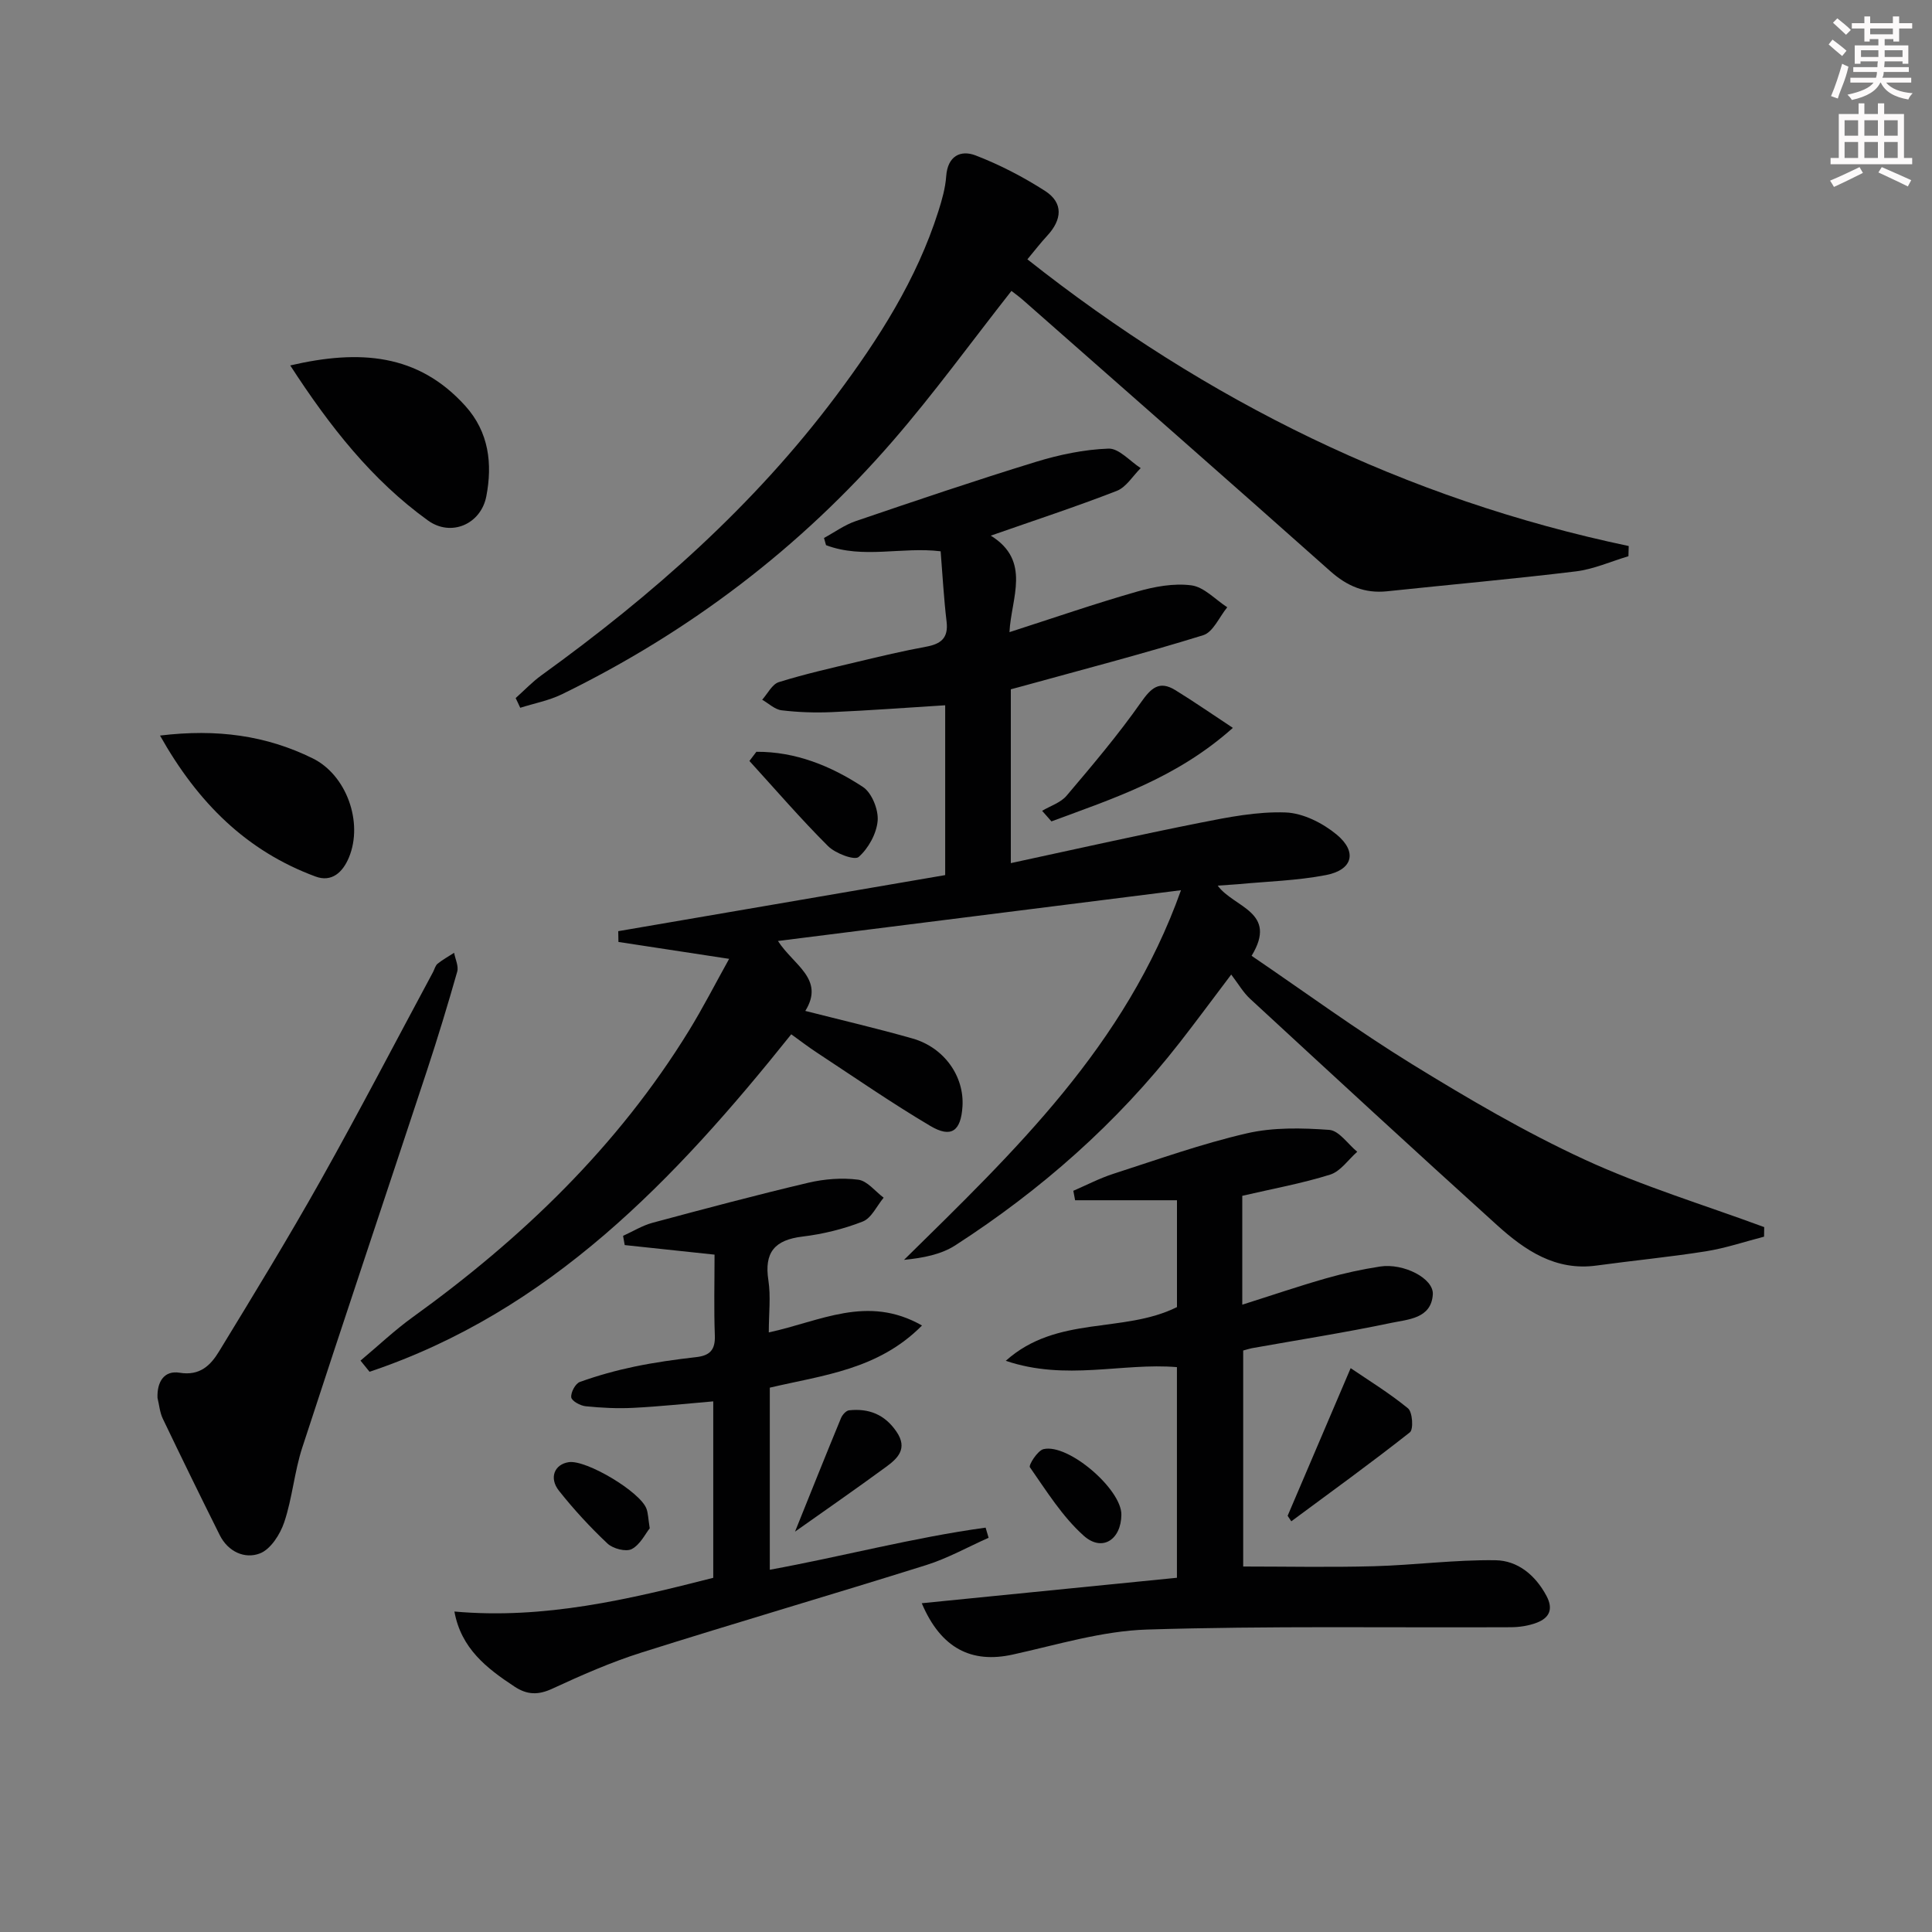 <svg enable-background="new 0 0 400 400" viewBox="0 0 400 400" xmlns="http://www.w3.org/2000/svg"><rect x="0" y="0" width="400" height="400" fill="#808080" stroke="none"/><g fill="#010102"><path d="m252.11 183.36c3.33 4.56 12.57 5.41 7.02 14.53 10.94 7.44 21.78 15.38 33.18 22.41 11.59 7.13 23.4 14.07 35.73 19.76 12 5.54 24.78 9.4 37.22 14-.01.66-.02 1.32-.03 1.98-3.99 1.03-7.94 2.37-11.99 3.02-7.54 1.2-15.14 1.92-22.71 2.96-8.47 1.16-14.8-3.15-20.54-8.33-17.16-15.51-34.16-31.2-51.16-46.89-1.44-1.32-2.45-3.11-3.92-5.03-4.08 5.39-7.31 9.78-10.66 14.07-13.03 16.71-28.71 30.53-46.46 41.99-2.96 1.91-6.69 2.62-10.62 3.01 22.8-22.44 45.83-44.24 57.34-76.53-28.38 3.58-55.64 7.01-83.44 10.51 3.18 4.99 9.77 7.85 5.66 14.48 7.5 1.91 14.9 3.63 22.2 5.71 6.56 1.87 10.74 7.83 10.34 14.09-.33 5.09-2.32 6.59-6.68 4-8-4.74-15.66-10.04-23.43-15.15-1.79-1.17-3.49-2.48-5.34-3.81-24.09 30.12-50.02 57.36-87.31 69.87-.62-.77-1.25-1.54-1.87-2.31 3.61-3.02 7.04-6.28 10.84-9.02 22.64-16.32 42.44-35.36 57.15-59.28 2.93-4.77 5.49-9.78 8.33-14.88-8.1-1.24-15.51-2.37-22.92-3.5-.01-.74-.03-1.49-.04-2.23 22.53-3.86 45.06-7.73 67.69-11.61 0-11.96 0-23.39 0-35.16-8.02.5-15.76 1.08-23.52 1.42-3.44.15-6.93.03-10.35-.38-1.41-.17-2.68-1.42-4.02-2.19 1.13-1.25 2.05-3.2 3.44-3.64 5.38-1.68 10.89-2.92 16.38-4.23 4.68-1.12 9.36-2.23 14.09-3.1 3.07-.56 4.68-1.77 4.27-5.2-.57-4.77-.83-9.58-1.23-14.56-7.97-.98-16.1 1.63-23.73-1.27-.14-.5-.28-.99-.42-1.49 2.18-1.18 4.25-2.7 6.57-3.49 12.38-4.22 24.78-8.42 37.28-12.26 4.86-1.49 10-2.57 15.05-2.75 2.17-.08 4.45 2.61 6.67 4.04-1.63 1.61-2.99 3.94-4.95 4.71-8.45 3.29-17.07 6.11-26.09 9.27 8.47 5.23 4.2 12.97 3.87 19.98 9.04-2.91 17.65-5.89 26.4-8.39 3.62-1.04 7.62-1.78 11.27-1.3 2.63.35 4.96 2.95 7.42 4.54-1.64 1.99-2.92 5.14-4.97 5.78-12.48 3.87-25.14 7.16-37.75 10.64-.62.17-1.24.33-2.09.56v35.99c13.38-2.88 26.26-5.79 39.21-8.36 5.83-1.16 11.82-2.34 17.68-2.13 3.61.13 7.68 2.19 10.56 4.57 4.34 3.59 3.33 7.32-2.18 8.39-6 1.16-12.19 1.32-18.29 1.9-1.25.1-2.51.17-4.15.29z"/><path d="m106.76 144.53c1.78-1.59 3.44-3.35 5.37-4.74 22.93-16.56 43.97-35.11 61-57.87 8.79-11.75 16.66-24.04 21.15-38.18.75-2.36 1.45-4.81 1.62-7.26.3-4.17 2.96-5.5 6.09-4.3 4.99 1.92 9.84 4.44 14.35 7.33 3.9 2.5 3.53 6 .47 9.3-1.34 1.44-2.54 3.01-4.1 4.88 37.14 29.38 78.25 49.63 124.5 59.36-.02.7-.04 1.4-.06 2.11-3.63 1.08-7.19 2.69-10.89 3.14-13.01 1.58-26.06 2.74-39.09 4.12-4.61.48-8.25-1.06-11.73-4.15-21.14-18.81-42.41-37.46-63.65-56.16-.84-.74-1.76-1.39-2.38-1.88-8.29 10.54-15.99 21.17-24.55 31.05-19.19 22.16-42.16 39.59-68.52 52.46-2.69 1.31-5.74 1.88-8.63 2.8-.3-.68-.63-1.34-.95-2.01z"/><path d="m257.2 247.58v22.54c6.04-1.91 11.66-3.83 17.37-5.46 3.66-1.05 7.41-1.86 11.17-2.44 4.84-.74 11.13 2.45 10.91 5.79-.33 5.01-5.15 5.15-8.61 5.88-9.56 2.01-19.23 3.52-28.85 5.24-.48.09-.95.25-1.8.48v44.72c8.93 0 18.01.19 27.07-.06 8.4-.23 16.79-1.36 25.17-1.24 4.6.07 8.26 3.08 10.56 7.4 1.47 2.76.55 4.55-2.01 5.53-1.67.64-3.57.93-5.37.94-25.11.12-50.23-.3-75.32.48-9.32.29-18.59 3.15-27.81 5.18-8.51 1.88-14.87-1.25-18.84-10.63 17.71-1.77 35.11-3.5 52.83-5.27 0-14.6 0-29.01 0-43.61-11.34-.95-22.94 2.92-35.44-1.31 10.64-9.51 24.28-5.57 35.45-11.12 0-6.63 0-13.85 0-22.12-7.14 0-14.12 0-21.09 0-.12-.65-.25-1.31-.37-1.96 2.76-1.19 5.45-2.6 8.3-3.52 9.15-2.95 18.25-6.21 27.6-8.37 5.48-1.27 11.42-1.13 17.09-.72 2.03.15 3.86 2.95 5.79 4.53-1.85 1.63-3.45 4.05-5.6 4.73-5.83 1.83-11.88 2.92-18.2 4.39z"/><path d="m159.17 275.86c10.62-2.27 20.39-7.89 31.72-1.43-9.06 9.18-20.6 10.3-31.51 12.87v37.7c15.11-2.76 29.75-6.68 44.68-8.72.21.7.41 1.4.62 2.1-4.3 1.91-8.46 4.25-12.91 5.65-19.62 6.16-39.37 11.92-58.98 18.12-6.3 1.99-12.42 4.69-18.43 7.47-2.92 1.35-5.2 1.31-7.84-.43-5.77-3.8-11.05-7.89-12.44-15.54 18.58 1.66 36.09-2.51 53.59-6.98 0-12.35 0-24.28 0-36.53-5.71.48-11.13 1.07-16.56 1.34-3.27.17-6.59 0-9.85-.33-1.11-.11-2.9-1.09-2.99-1.85-.12-1.01.86-2.85 1.78-3.18 3.67-1.32 7.45-2.37 11.27-3.17 4.22-.88 8.51-1.48 12.8-1.97 2.86-.32 3.99-1.5 3.88-4.49-.21-5.48-.06-10.98-.06-16.73-6.33-.67-12.46-1.33-18.6-1.98-.11-.64-.23-1.28-.34-1.91 2.03-.92 3.99-2.14 6.11-2.71 10.72-2.88 21.45-5.74 32.26-8.29 3.32-.78 6.94-1.06 10.3-.63 1.89.24 3.53 2.42 5.28 3.73-1.42 1.7-2.51 4.22-4.32 4.93-3.97 1.56-8.25 2.61-12.49 3.12-5.74.69-7.96 3.26-7.05 9.08.51 3.35.08 6.85.08 10.76z"/><path d="m32.61 289.42c-.13-3.32 1.37-5.74 4.58-5.21 4.2.69 6.41-1.55 8.13-4.36 7.18-11.77 14.38-23.55 21.13-35.57 7.97-14.21 15.49-28.67 23.21-43.03.31-.59.47-1.35.95-1.73 1.06-.85 2.26-1.51 3.41-2.25.24 1.31.97 2.76.64 3.91-1.95 6.86-4.03 13.69-6.26 20.46-8.59 26.03-17.33 52.01-25.82 78.07-1.64 5.02-2.05 10.44-3.73 15.44-.84 2.51-2.81 5.61-5.04 6.47-3.13 1.21-6.59-.35-8.31-3.78-4-8.01-7.93-16.05-11.8-24.13-.62-1.31-.74-2.86-1.09-4.29z"/><path d="m60.09 75.66c14.32-3.33 26.44-2.48 36.24 8.37 4.93 5.46 5.64 12.04 4.36 18.71-1.11 5.78-7.29 8.49-12.1 5.01-11.56-8.34-20.26-19.38-28.5-32.09z"/><path d="m33.13 152.29c11.81-1.43 21.99-.02 31.61 4.72 6.99 3.44 10.51 13.24 7.51 20.5-1.29 3.12-3.59 5.2-6.91 3.97-14.29-5.28-24.37-15.26-32.21-29.19z"/><path d="m215.76 167.87c1.71-1.02 3.84-1.68 5.06-3.12 5.33-6.29 10.68-12.6 15.41-19.34 2.1-2.99 3.8-4.56 7.1-2.53 3.82 2.34 7.5 4.91 11.92 7.82-11.72 10.46-24.79 14.61-37.56 19.36-.65-.73-1.29-1.46-1.93-2.19z"/><path d="m266.59 313.83c4.19-9.81 8.38-19.62 13.05-30.57 3.56 2.43 7.95 5.11 11.88 8.33.93.77 1.16 4.35.38 4.96-8.03 6.34-16.33 12.33-24.55 18.42-.25-.38-.5-.76-.76-1.14z"/><path d="m156.6 155.65c8.1-.05 15.42 2.92 22.06 7.28 1.84 1.21 3.23 4.69 3.05 6.98-.22 2.67-1.91 5.74-3.94 7.52-.86.75-4.82-.74-6.33-2.25-5.66-5.64-10.89-11.72-16.28-17.63.47-.64.95-1.27 1.44-1.9z"/><path d="m164.6 317.11c3.29-8.17 6.36-15.86 9.52-23.51.28-.67 1.05-1.55 1.67-1.61 4.08-.44 7.38.85 9.81 4.41 2.42 3.54.24 5.56-2.2 7.34-6.19 4.54-12.5 8.91-18.8 13.37z"/><path d="m232.17 313.6c-.05 5.18-3.98 7.77-7.79 4.36-4.43-3.96-7.7-9.24-11.15-14.18-.31-.44 1.58-3.45 2.81-3.75 5.14-1.22 16.18 8.31 16.13 13.57z"/><path d="m134.52 316.42c-.91 1.13-1.97 3.38-3.73 4.3-1.19.62-3.88-.08-5.01-1.14-3.59-3.38-6.97-7.05-10.04-10.92-2.14-2.69-.93-5.52 2.05-5.94 3.63-.5 14.79 6.15 16.06 9.66.34.93.34 1.96.67 4.04z"/></g><path d="m378.6 9.2.8-1c.9.7 1.9 1.4 2.9 2.3l-.9 1.1c-1.1-.9-2-1.7-2.8-2.4zm.5 10.7c.9-2.1 1.6-4.3 2.3-6.7.4.2.8.4 1.3.6-.7 3.1-1.5 4.3-2.2 6.6zm.4-15.2.9-.9c1 .8 2 1.6 2.8 2.4l-1 1c-1-.9-1.9-1.8-2.7-2.5zm12.5-1.3h1.2v1.4h2.7v1.1h-2.7v2.7h-1.2v-.5h-1.8v1.3h4.9v3.8h-1.2v-.5h-3.7c0 .4-.1.9-.1 1.2h5.1v1h-5.2c0 .5-.1.9-.3 1.2h6v1h-5.2c1.1 1.3 2.9 2 5.5 2.2-.4.4-.7.8-.9 1.3-2.9-.5-4.8-1.6-5.7-3.5h-.1c-.8 1.7-2.7 2.9-5.9 3.6-.2-.4-.6-.8-.9-1.1 2.8-.6 4.6-1.4 5.4-2.5h-4.8v-1h5.3c.1-.3.2-.7.2-1.2h-4.9v-1h5c0-.4 0-.8.1-1.2h-3.6v.5h-1.2v-3.8h4.9v-1.3h-1.8v.5h-1.1v-2.7h-2.6v-1.1h2.6v-1.4h1.2v1.4h4.7v-1.4zm-6.7 8.4h3.6c0-.4 0-.9 0-1.4h-3.6zm1.9-4.7h4.7v-1.2h-4.7zm6.7 3.3h-3.7v1.4h3.7z" fill="#fcfafa"/><path d="m384.7 21.4h1.3v2.2h2.8v-2.2h1.3v2.2h4.1v9.1h1.7v1.3h-16.9v-1.3h1.7v-9.1h4.1v-2.2zm.3 13.2.7 1.2c-1.8.9-3.8 1.9-6 2.9-.2-.4-.5-.8-.8-1.3 2.4-1 4.4-2 6.1-2.8zm-3.1-6.5h2.8v-3.2h-2.8zm0 4.6h2.8v-3.3h-2.8v3.2zm4.1-4.6h2.8v-3.2h-2.8zm0 4.6h2.8v-3.3h-2.8zm3.6 1.9c2.1.9 4.1 1.8 6.1 2.7l-.7 1.3c-2.2-1.1-4.2-2-6.1-2.9zm3.3-9.7h-2.8v3.2h2.8zm-2.8 7.8h2.8v-3.3h-2.8z" fill="#fcfafa"/></svg>